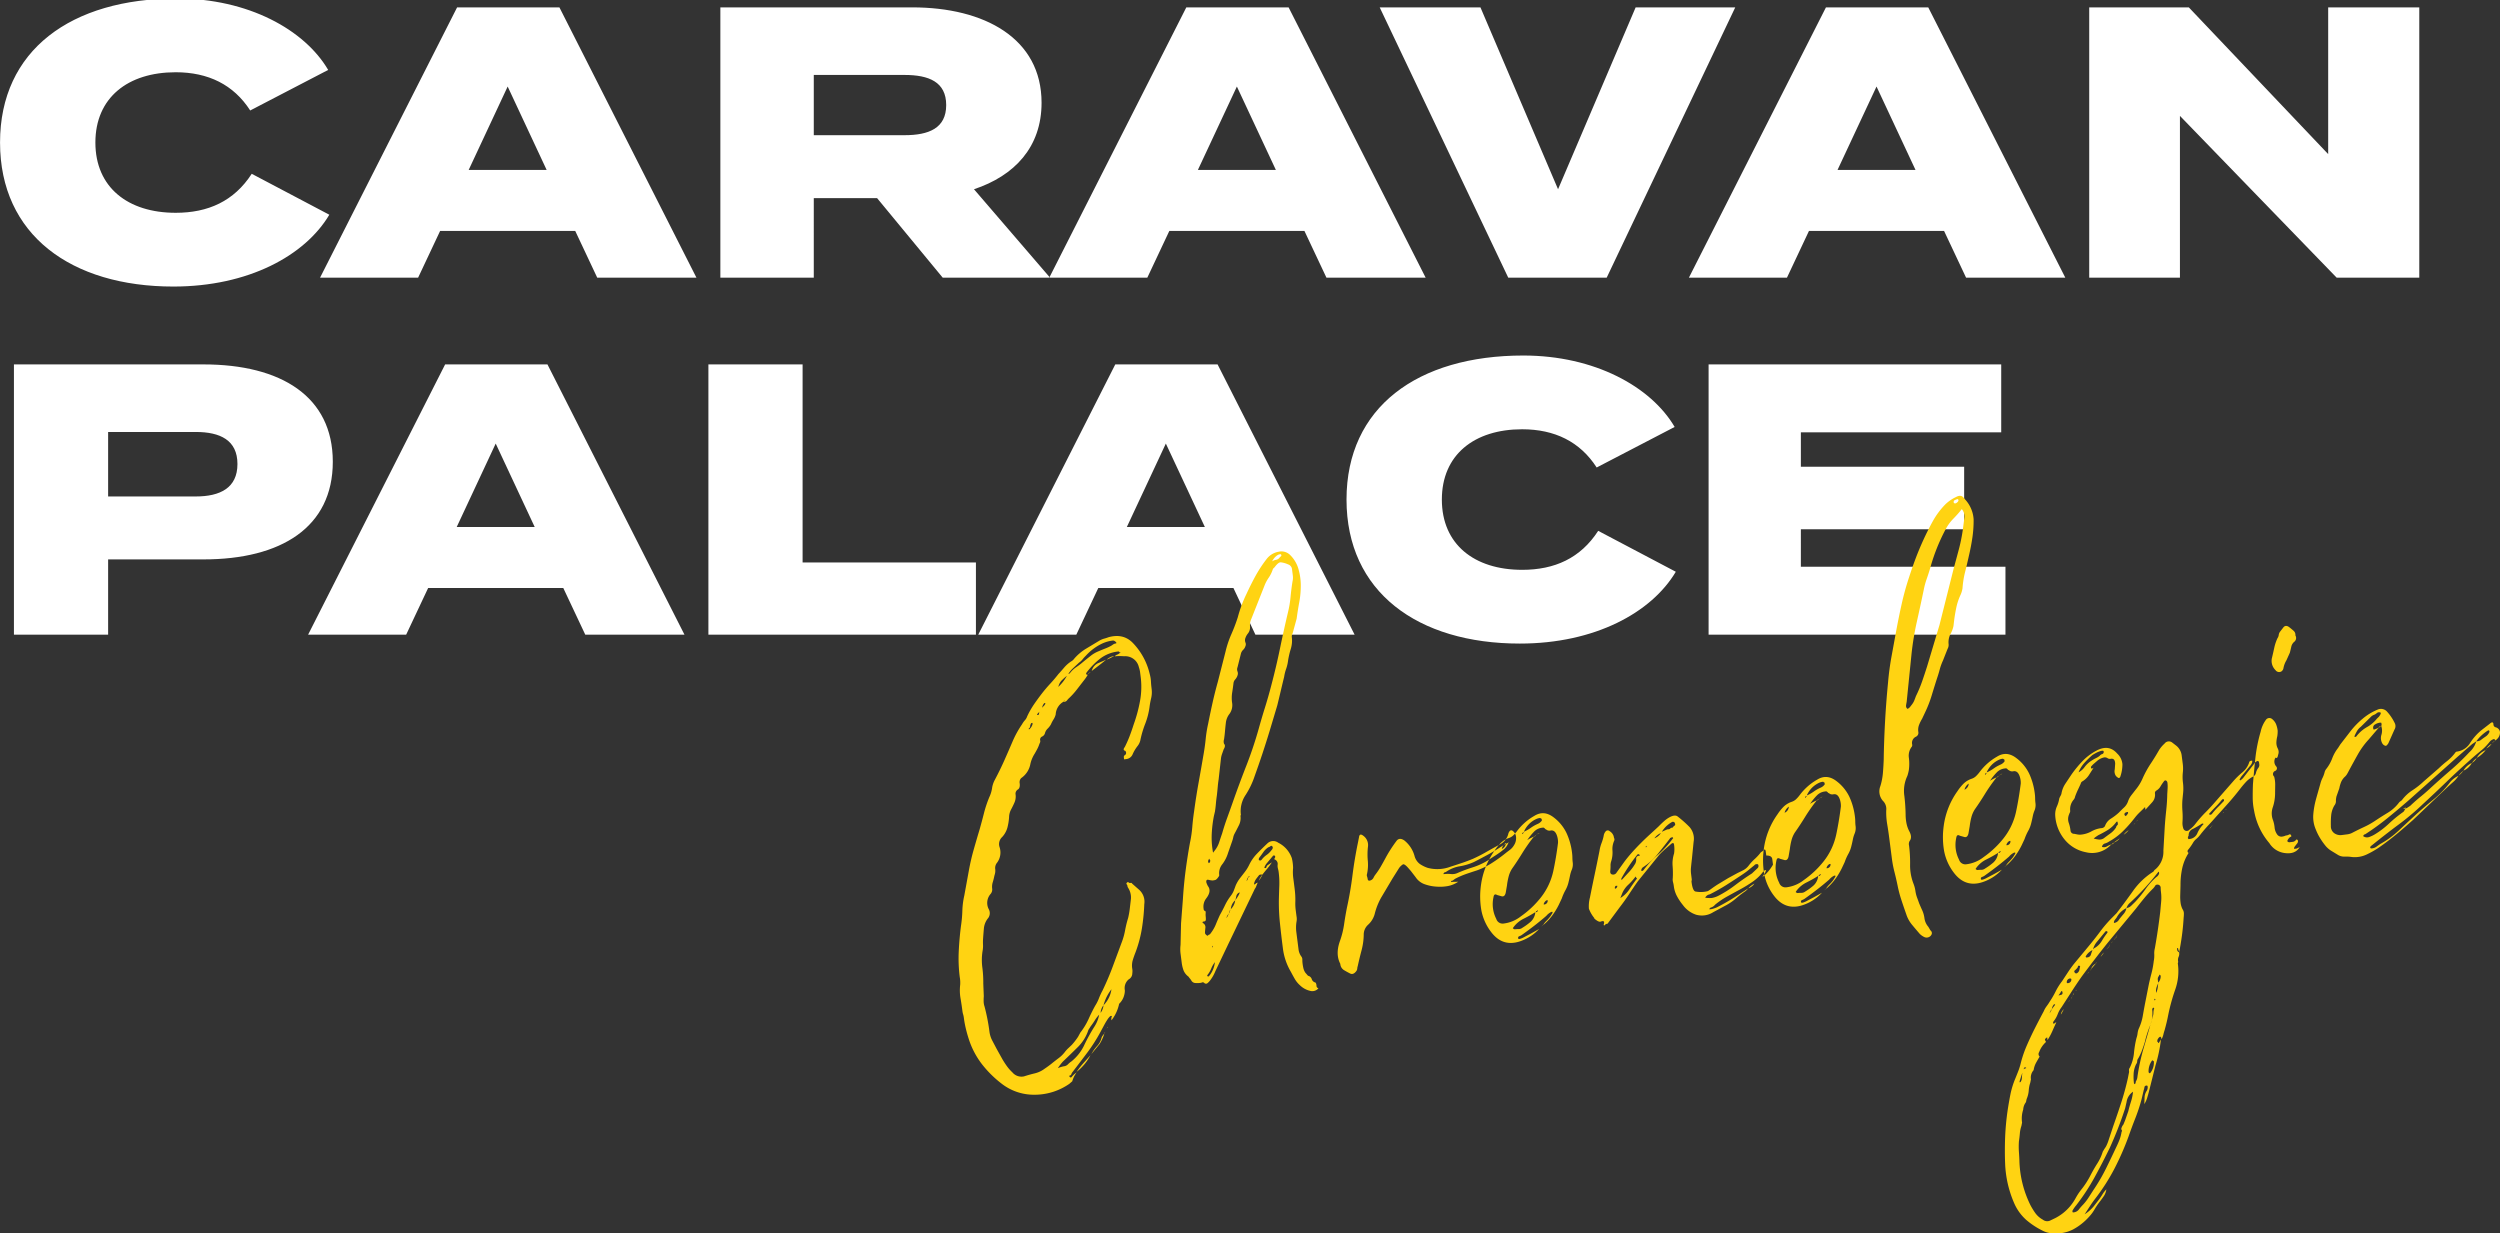 <svg id="Groupe_1" data-name="Groupe 1" xmlns="http://www.w3.org/2000/svg" width="842.063" height="415.406" viewBox="0 0 842.063 415.406">
  <rect x="0" y="0" width="842.063" height="415.406" fill="#333333" stroke="none"/>
  <defs>
    <style>
      .cls-1 {
        fill: #fff;
      }

      .cls-1, .cls-2 {
        fill-rule: evenodd;
      }

      .cls-2 {
        fill: #ffd312;
      }
    </style>
  </defs>
  <path id="CARAVAN_PALACE" data-name="CARAVAN PALACE" class="cls-1" d="M59.55,71.676c-16.123,0-27.046-8.584-27.046-23.671S43.426,24.335,59.55,24.335c10.922,0,19.5,4.162,25.1,12.876l26.266-13.656C102.979,10.028,84-.507,59.94-0.507,24.312-.507.387,16.921,0.387,48.005S24.312,96.517,58.77,96.517c25.225,0,44.339-10.4,52.531-24.191L85.165,58.54C79.184,67.774,70.472,71.676,59.55,71.676Zm141.988,21.85h33.417L188.8,2.485H154.337l-46.16,91.041h33.028l7.411-15.737h45.51Zm-43.3-36.286,13.133-28.093L184.5,57.24H158.238ZM354.056,93.526L328.44,63.743C342.093,59.191,351.2,49.566,351.2,34.609c0-21.72-19.244-32.125-43.559-32.125H243.012V93.526h31.466V66.734H295.8l22.105,26.792h36.148ZM274.478,45.534V25.245h30.557c8.192,0,14.043,2.341,14.043,10.145s-5.851,10.145-14.043,10.145H274.478ZM447.154,93.526h33.417L434.411,2.485H399.953l-46.16,91.041H386.82l7.412-15.737h45.51Zm-43.3-36.286,13.133-28.093L430.12,57.24H403.854ZM465.093,2.485l43.3,91.041H541.55l43.3-91.041H551.3L525.166,63.743,499.03,2.485H465.093ZM662.6,93.526H696.02L649.86,2.485H615.4l-46.16,91.041h33.027l7.412-15.737h45.51ZM619.3,57.24l13.133-28.093L645.569,57.24H619.3ZM784.564,2.485V51.907L737.624,2.485H704.076V93.526h30.557V39.031l52.792,54.495h27.826V2.485H784.564ZM68.912,122.741H5.068v91.041H36.795V188.421H68.912c26.136,0,43.559-10.795,43.559-32.9C112.471,133.536,95.048,122.741,68.912,122.741Zm-2.6,44.48H36.795V145.5H66.311c8.192,0,14.043,2.731,14.043,10.795S74.5,167.221,66.311,167.221Zm131.2,46.561h33.417l-46.16-91.041H150.308l-46.16,91.041h33.027l7.412-15.737H190.1Zm-43.3-36.286L167.342,149.4,180.474,177.5H154.209Zm116.5,11.965v-66.72H238.982v91.041h90.11V189.461H270.709Zm152.519,24.321h33.418l-46.161-91.041H376.028l-46.16,91.041H362.9l7.412-15.737h45.51Zm-43.3-36.286L393.062,149.4,406.2,177.5H379.929Zm133.144,14.436c-16.123,0-27.046-8.584-27.046-23.67s10.923-23.671,27.046-23.671c10.923,0,19.5,4.162,25.1,12.876l26.266-13.657c-7.932-13.526-26.916-24.06-50.972-24.06-35.627,0-59.553,17.427-59.553,48.512s23.926,48.512,58.383,48.512c25.226,0,44.34-10.4,52.532-24.191L538.689,178.8C532.708,188.031,524,191.932,513.073,191.932Zm93.877-1.04V178.276h55V157.207h-55V145.631h67.484v-22.89H575.873v91.041h99.992v-22.89H606.95Z" transform="translate(-0.375)"/>
  <path id="Chronologic" class="cls-2" d="M365.24,358.137a25.164,25.164,0,0,0-2.241,2.9,17.017,17.017,0,0,0,4.689-5.64Q366.382,356.867,365.24,358.137Zm5.513-6.492a13.984,13.984,0,0,0,1.6-3.564c-0.215.275-.4,0.518-0.56,0.725a2.4,2.4,0,0,0-.377.7,6.331,6.331,0,0,1-1.506,2.806,13.451,13.451,0,0,0-1.9,2.67l-0.32.414Zm1.6-3.564,0.48-.622a1.05,1.05,0,0,1-.5.438Zm1.21-2.208-0.48.621a1.015,1.015,0,0,1,.5-0.438Zm-10.138,6.8a14.185,14.185,0,0,0,3.553-5.774l0.776-1.22a23.163,23.163,0,0,0,1.417-2.048,10.6,10.6,0,0,1,1.441-1.864,11.331,11.331,0,0,1-1.549,3.931,57.4,57.4,0,0,0-3.63,6.625,15.745,15.745,0,0,1-4.185,5.2,6.514,6.514,0,0,0-1.179.991,2.252,2.252,0,0,1-1.41.647,10.044,10.044,0,0,0-1.973.626,15.741,15.741,0,0,1,1.761-2.279Q360.938,355.14,363.421,352.677Zm11.316-19.46a9.5,9.5,0,0,1-2.669,5.381,5.063,5.063,0,0,1-.98,2.552,4.23,4.23,0,0,1,.98-2.552,14.8,14.8,0,0,1,2.669-5.381h0Zm-26.56-89.36a3.473,3.473,0,0,1-.914,1.61,0.537,0.537,0,0,1-.343.231l-0.047-.368a0.693,0.693,0,0,0,.468-0.713,2.282,2.282,0,0,1,.421-1.08l0.368-.047Zm1.666-3.013c-0.246.031-.207-0.16,0.113-0.575l0.664-.645a1.067,1.067,0,0,0-.273.782c0.032,0.247-.137.391-0.5,0.438h0Zm2.284-4.026,0.183-.023,0.207,0.16a2.712,2.712,0,0,1-.548.817,4.582,4.582,0,0,0-.572.633,2.786,2.786,0,0,1,.73-1.587h0Zm5.67-7.445a19.136,19.136,0,0,1,1.923-1.74,13.957,13.957,0,0,1-2.881,3.729A5.041,5.041,0,0,1,357.8,229.373Zm10.138-3.165a5.027,5.027,0,0,1-.607.358,1.833,1.833,0,0,0-.584.541Zm2.5-2q1.171-.894,2.5-2l-2.433,1.058A3.878,3.878,0,0,0,368.1,226C368.876,225.405,369.653,224.807,370.434,224.208Zm5.221-3.282a5.415,5.415,0,0,0-2.547,1.26,13.432,13.432,0,0,0,2.547-1.26h0Zm-0.31-3.879-0.687.461a15.618,15.618,0,0,1-1.938.9c-0.71.278-1.48,0.595-2.3,0.949a10.543,10.543,0,0,0-2.693,1.558q-1.271,1-2.622,2.109a22.274,22.274,0,0,1-2.21,1.683,8.472,8.472,0,0,0-2,1.843,1.065,1.065,0,0,1-.687.461,9.016,9.016,0,0,1,1.532-1.876q0.913-.861,2.083-1.947a4.935,4.935,0,0,0,1.168-1.082,11.843,11.843,0,0,1,1.144-1.267,17.509,17.509,0,0,1,5.451-4.058,11.669,11.669,0,0,1,3.6-1.021,1.079,1.079,0,0,1,.782.273c0.55,0.429.581,0.672,0.094,0.735A1.646,1.646,0,0,0,375.345,217.047Zm6.449-.64q-3.2-3.133-8.064-1.767a12.066,12.066,0,0,1-1.433.464,6.913,6.913,0,0,0-1.593.671l-4.331,2.607a16.688,16.688,0,0,0-4.214,3.526,2.886,2.886,0,0,1-1.007.876,11.277,11.277,0,0,0-2.347,2.074q-0.972,1.152-1.956,2.21-1.282,1.66-2.756,3.246t-2.757,3.246q-1.44,1.864-2.7,3.7a28.711,28.711,0,0,0-2.284,4.026,3.682,3.682,0,0,1-.765,1.311,7.255,7.255,0,0,0-.949,1.334,34.033,34.033,0,0,0-3.036,5.429q-1.437,3.36-2.884,6.622t-3.251,6.669a8.227,8.227,0,0,0-.944,2.827,10.69,10.69,0,0,1-.921,3.011,39.34,39.34,0,0,0-1.819,5.459q-0.682,2.7-1.453,5.412-1.049,3.494-2.011,6.883t-1.62,7.02l-1.535,8.409a27.031,27.031,0,0,0-.65,5.123,41.564,41.564,0,0,1-.466,5.1q-0.561,4.368-.754,8.682a49.565,49.565,0,0,0,.347,8.541,10.872,10.872,0,0,1,.146,2.595,15.616,15.616,0,0,0,.1,4.466q0.378,2.192.68,4.579a5.662,5.662,0,0,0,.21.906,6.9,6.9,0,0,1,.233,1.09,34.254,34.254,0,0,0,.642,3.557q0.4,1.725,1.033,3.694a27.746,27.746,0,0,0,4.33,8.311,36.7,36.7,0,0,0,6.735,6.7,17.7,17.7,0,0,0,11.02,3.722,20.5,20.5,0,0,0,11.754-3.652l1.008-.876a9.072,9.072,0,0,1,1.483-2.99,7,7,0,0,0-1.671,1.521c-0.216.275-.467,0.246-0.758-0.09l-0.024-.183a0.162,0.162,0,0,1,.16-0.207,0.6,0.6,0,0,0,.5-0.438,2.755,2.755,0,0,1,.457-0.805q2.72-3.525,5.03-6.617a55.955,55.955,0,0,0,4.273-6.707l1.506-2.806q0.456-.805.925-1.518a5.694,5.694,0,0,1,.972-1.151l0.368-.047a0.234,0.234,0,0,1,.047.367,1.922,1.922,0,0,0-.043,1.126,13.57,13.57,0,0,0,2.566-5.555,6.1,6.1,0,0,0,1.735-3.022,5.9,5.9,0,0,0,.191-1.518,3.838,3.838,0,0,1,1.326-3.716,2.268,2.268,0,0,0,1.182-2.017,4.872,4.872,0,0,0-.037-1.676,6.51,6.51,0,0,1,.189-2.73q0.381-1.262.925-2.638a41.794,41.794,0,0,0,2.134-7.926,67.352,67.352,0,0,0,.826-8.318,5.4,5.4,0,0,0-1.892-4.984l-2.221-1.955a0.381,0.381,0,0,0-.494-0.217,0.657,0.657,0,0,1-.678-0.193,0.454,0.454,0,0,0-.548.07c-0.215.279-.252,0.47-0.113,0.575a0.765,0.765,0,0,1,.254.527,1.661,1.661,0,0,0,.275.712,5.971,5.971,0,0,1,.885,3.992q-0.181,1.519-.358,3.032a27.023,27.023,0,0,1-.539,3.056,36.467,36.467,0,0,0-1.043,4.24,23.031,23.031,0,0,1-1.224,4.262q-1.524,4.116-2.98,8.035t-3.368,7.9a23.2,23.2,0,0,0-1.243,2.679,13.79,13.79,0,0,1-1.263,2.494q-1.212,2.212-2.225,4.485a22.62,22.62,0,0,1-2.769,4.554l-0.754,1.4a22.479,22.479,0,0,1-2.078,2.693q-0.664.645-1.247,1.186a10.8,10.8,0,0,0-1.221,1.37,10.623,10.623,0,0,1-1.989,1.934q-1.193.9-2.29,1.786t-2.471,1.81a8.976,8.976,0,0,1-3.252,1.537q-1.72.4-3.688,1.032a3.981,3.981,0,0,1-3.9-1.367,13.736,13.736,0,0,1-1.854-2.1q-0.8-1.114-1.508-2.327l-1.939-3.484q-0.74-1.4-1.475-2.8a8.9,8.9,0,0,1-.951-3.052,65.918,65.918,0,0,0-1.633-8.376,5.637,5.637,0,0,1-.315-1.733c-0.01-.558.007-1.15,0.052-1.78l-0.174-4.27a38.016,38.016,0,0,0-.315-5.372,19.465,19.465,0,0,1,.052-5.42,9.641,9.641,0,0,0,.177-2.262,17.6,17.6,0,0,1,.017-2.055q0.13-1.881.287-3.583a6.446,6.446,0,0,1,1.436-3.357,2.771,2.771,0,0,0,.175-3.009,4.578,4.578,0,0,1,.65-5.123,2.3,2.3,0,0,0,.522-1.746,5.074,5.074,0,0,1,.189-2.171,22.724,22.724,0,0,0,.556-2.217,7.613,7.613,0,0,0,.249-0.966,4.133,4.133,0,0,0,.019-1.309,2.828,2.828,0,0,1,.659-2.137,5.738,5.738,0,0,0,.834-5.146,3.219,3.219,0,0,1,.862-3.47,7.743,7.743,0,0,0,1.746-3.117,18.643,18.643,0,0,0,.575-3.526,5.734,5.734,0,0,1,.612-2.5c0.5-.933.919-1.8,1.255-2.587a5.056,5.056,0,0,0,.313-2.653,1.672,1.672,0,0,1,.73-1.587q0.87-.483.659-2.137a1.947,1.947,0,0,1,.523-1.747,7.356,7.356,0,0,0,3.107-4.878,11.152,11.152,0,0,1,1.436-3.356q0.458-.8.833-1.507a10.6,10.6,0,0,0,.65-1.483,5.674,5.674,0,0,1,.285-0.69,1.147,1.147,0,0,0,.1-0.666,1.133,1.133,0,0,1,.57-1.38,1.736,1.736,0,0,0,.984-1.059,3.36,3.36,0,0,1,.913-1.61,6.481,6.481,0,0,0,1.121-1.45,11.805,11.805,0,0,1,.9-1.7,5.564,5.564,0,0,0,.718-1.678,5.166,5.166,0,0,1,2.627-4.256l0.3-.6,0.023,0.183-0.32.415a1.178,1.178,0,0,0,1.158-.429,6.78,6.78,0,0,1,.9-0.955,25.041,25.041,0,0,0,2.368-2.637l2.321-3a15.321,15.321,0,0,0,1.417-2.048q-0.944-.063-0.3-0.9a25.374,25.374,0,0,1,4.543-4.595,12.049,12.049,0,0,1,5.95-2.348c0.244-.031.376,0.016,0.391,0.136s0.144,0.169.391,0.137l0.023,0.184-0.183.023a2.9,2.9,0,0,1-.951.589,1.625,1.625,0,0,0-.768.564,12.346,12.346,0,0,1,1.481-.1q0.744,0,1.687.064a4.707,4.707,0,0,1,4.947,3.659,8.749,8.749,0,0,1,.4,1.629q0.094,0.736.211,1.653a26.267,26.267,0,0,1-.207,8.052,49.322,49.322,0,0,1-2.128,7.925q-0.68,2.143-1.391,4a38.234,38.234,0,0,1-1.628,3.662q-0.815,1.041.165,1.285a1.05,1.05,0,0,1,.283.711,0.779,0.779,0,0,1-.388.7,0.782,0.782,0,0,0-.385.7L379,255.774l0.746-.1A2.626,2.626,0,0,0,381.9,254a12.94,12.94,0,0,1,1.642-2.73,4.882,4.882,0,0,0,.9-1.8,33.909,33.909,0,0,1,1.647-5.624,24.758,24.758,0,0,0,1.463-5.6,26.931,26.931,0,0,1,.556-3.057,8.763,8.763,0,0,0,.16-3.194c-0.11-.855-0.187-1.685-0.226-2.49a11.623,11.623,0,0,0-.409-2.468,22.316,22.316,0,0,0-5.841-10.637h0Zm25.942,112.21c-0.216.278-.391,0.362-0.528,0.254q-0.393-.134-0.07-0.551a8.547,8.547,0,0,0,1.221-2.116,8.615,8.615,0,0,1,1.222-2.117,8.713,8.713,0,0,1-1.845,4.53h0Zm1.048-10.027c0.06-.007.1,0.052,0.115,0.172l0.024,0.184c-0.124.016-.18,0.055-0.172,0.115s-0.052.1-.172,0.115a0.539,0.539,0,0,0,.137-0.39C408.7,318.665,408.721,318.6,408.784,318.59Zm5.977-12.337a2.817,2.817,0,0,1-.546,1.563,4.979,4.979,0,0,1-.754,1.4,2.719,2.719,0,0,1,.754-1.4Zm2.041-4.461a1.673,1.673,0,0,1,.972-1.151c0.228-.152.195,0.068-0.1,0.666a11.846,11.846,0,0,1-1.246,1.933,5.054,5.054,0,0,1-1.483,2.989,4.3,4.3,0,0,1,1.483-2.989A8.1,8.1,0,0,0,416.8,301.792Zm8.782-7.191a8,8,0,0,0-1.234,2.025,7.177,7.177,0,0,0,1.234-2.025h0Zm-4.406.564c0.136,0.108.144,0.169,0.023,0.184a0.606,0.606,0,0,0-.492.53,2.475,2.475,0,0,1-.445.9,2.792,2.792,0,0,1,.73-1.587Zm-13.628-4.413-0.23-.344a1.247,1.247,0,0,1,.41-1.172l0.023,0.183c0.016,0.124.052,0.18,0.115,0.172s0.1,0.052.116,0.172l0.023,0.184a0.38,0.38,0,0,1-.056.287,0.377,0.377,0,0,0-.057.287h0a0.541,0.541,0,0,0-.344.231h0ZM425.916,287a6.071,6.071,0,0,1,1.66-1.612,2.029,2.029,0,0,0,.871-0.485c0.367-.047.582,0.176,0.645,0.664a1.742,1.742,0,0,1-.457.805,7.2,7.2,0,0,1-1.66,1.613,7.254,7.254,0,0,0-1.659,1.612,0.753,0.753,0,0,1-.527.254l-0.391-.136a1.065,1.065,0,0,1,.09-0.758h0Q425.286,287.921,425.916,287Zm9.149-85.908a34.542,34.542,0,0,1-.845,5.055q-1.451,6.16-2.717,12.293t-2.9,12.317q-1,3.864-2.124,7.458t-2.147,7.274q-1.8,6.389-4.186,12.481t-4.576,12.345q-0.957,2.738-1.855,5.183t-1.672,5.161c-0.365,1.044-.7,2.049-1.012,3.022a8.783,8.783,0,0,1-1.427,2.7l-0.64.828a27.081,27.081,0,0,1-.444-6.382,42.185,42.185,0,0,1,.727-5.973l0.363-1.539c0.134-.886.24-1.772,0.313-2.653s0.177-1.764.314-2.653q0.177-1.515.289-2.837c0.074-.879.177-1.764,0.314-2.653l0.782-7.006a7.07,7.07,0,0,1,.362-1.54q0.273-.779.546-1.563,0.775-1.22.132-1.883a2.336,2.336,0,0,1,0-1.493c0.134-.886.239-1.772,0.313-2.653s0.169-1.824.29-2.837a5.957,5.957,0,0,1,1.276-3.15,5.013,5.013,0,0,0,.814-3.837,11.381,11.381,0,0,1,.048-3.272q0.256-1.617.438-3.136a2.219,2.219,0,0,1,.581-1.287,3.657,3.657,0,0,0,.765-1.312,1.9,1.9,0,0,0,.008-1.4,1.867,1.867,0,0,1,.007-1.4l1.111-4.435a2.721,2.721,0,0,1,.753-1.4,2.8,2.8,0,0,0,.777-1.22,1.568,1.568,0,0,0,.019-1.309,2.073,2.073,0,0,1,0-1.492,4.941,4.941,0,0,1,.753-1.4,3.364,3.364,0,0,0,.8-2.528,4.9,4.9,0,0,1,.428-2.482l4.511-11.4a12.992,12.992,0,0,1,1.358-2.507,10.979,10.979,0,0,0,1.335-2.69,0.992,0.992,0,0,1,.308-0.506,2.653,2.653,0,0,0,.492-0.53q1.118-1.448,1.867-1.452a8.112,8.112,0,0,1,2.516.7,1.915,1.915,0,0,1,1.336,1.695c0.079,0.614.165,1.286,0.259,2.02a5.465,5.465,0,0,1-.108,2.067Q435.3,198.546,435.065,201.091Zm-3.338-14.41c0.12-.015.2,0.1,0.23,0.344l0.024,0.183-0.664.645a1.679,1.679,0,0,1-1.123.7,3.108,3.108,0,0,0-1.329.544,4.979,4.979,0,0,1,1.784-2.095,1.937,1.937,0,0,1,1.078-.325h0Zm3.422,0.495a4.166,4.166,0,0,0-4.091-1.343,6.453,6.453,0,0,0-3.987,2.378,44.042,44.042,0,0,0-3.827,5.809q-1.587,2.912-3.047,6.083a43.218,43.218,0,0,0-2.914,7.839,56.512,56.512,0,0,1-2.164,5.69,33.126,33.126,0,0,0-1.956,5.85l-2.609,10.226q-1.024,3.678-1.791,7.135t-1.449,6.905a44.639,44.639,0,0,0-.833,5.146q-0.245,2.458-.674,4.939-0.842,4.963-1.706,9.737t-1.523,9.714q-0.4,2.667-.612,5.305a41.666,41.666,0,0,1-.793,5.327q-0.865,4.779-1.469,9.427t-0.9,9.541l-0.623,8.1-0.17,7.3a12.261,12.261,0,0,0,.012,2.985q0.189,1.471.376,2.938a11.924,11.924,0,0,0,.617,2.627,4.835,4.835,0,0,0,1.671,2.119,5.368,5.368,0,0,0,.449.6,6.776,6.776,0,0,1,.45.6,1.658,1.658,0,0,0,1.334.949,8.108,8.108,0,0,0,1.768-.04,2,2,0,0,0,.63-0.174,0.673,0.673,0,0,1,.678.193,0.8,0.8,0,0,0,1.125.042,5.95,5.95,0,0,0,.824-0.852,13.343,13.343,0,0,0,1.827-3.22l4.266-8.945,8.987-18.7a3.512,3.512,0,0,0,.525-1,10.065,10.065,0,0,1,.5-1.185,1.441,1.441,0,0,1-.527.255,0.164,0.164,0,0,0-.161.207,0.377,0.377,0,0,0-.263.127,0.374,0.374,0,0,1-.264.127l-0.047-.367a4.345,4.345,0,0,1,.73-1.587l0.96-1.243a1.559,1.559,0,0,1,1.1-.141q0.8-1.034,1.612-1.98a19.074,19.074,0,0,0,1.589-2.163l-1.374.923a1.169,1.169,0,0,0-.469.713c-0.084.323-.324,0.386-0.722,0.186a4.941,4.941,0,0,1,.753-1.4l2.1-2.509a0.464,0.464,0,0,1,.735-0.094,0.608,0.608,0,0,1-.09.758l-0.136.39a1.628,1.628,0,0,1,1.153,1.719,3.537,3.537,0,0,0,.084,1.389,8.638,8.638,0,0,1,.245,1.182,28.187,28.187,0,0,1,.221,4.638q-0.088,2.25-.147,4.685a66.491,66.491,0,0,0,.358,7.886q0.411,3.963.931,8l0.071,0.551a20.45,20.45,0,0,0,2.687,7.868q0.739,1.4,1.339,2.441a8.657,8.657,0,0,0,1.659,2.028,7.259,7.259,0,0,0,3.61,1.964,2.694,2.694,0,0,0,2.683-.9,0.854,0.854,0,0,1-.668-0.848,1.94,1.94,0,0,0-.325-1.078,1.68,1.68,0,0,1-1.266-1.144,1.7,1.7,0,0,0-1.266-1.145l-0.875-1.007a4.488,4.488,0,0,1-.648-1.411,13.262,13.262,0,0,1-.3-1.64,9.524,9.524,0,0,1-.085-1.389,1.683,1.683,0,0,0-.428-1.159,5.105,5.105,0,0,1-.845-2.225q-0.151-1.191-.317-2.479-0.235-1.833-.447-3.489a12.266,12.266,0,0,1,.1-3.559,4.637,4.637,0,0,0-.028-1.676q-0.141-1.1-.283-2.2a17.041,17.041,0,0,1-.122-2.411c0.027-.75.021-1.525-0.018-2.33s-0.116-1.633-.226-2.491c-0.141-1.1-.286-2.232-0.435-3.4a15.6,15.6,0,0,1-.068-3.444,15.286,15.286,0,0,0-.424-3.306,9.185,9.185,0,0,0-4.584-5.2,2.827,2.827,0,0,0-3.695.287q-1.834,1.731-3.479,3.432a14.267,14.267,0,0,0-2.674,3.889,13.4,13.4,0,0,1-1.394,2.231l-1.6,2.072a11.378,11.378,0,0,0-1.53,2.622q-0.276.783-.626,1.667a7.174,7.174,0,0,1-.993,1.714,17.416,17.416,0,0,0-1.931,3.14q-0.81,1.692-1.723,3.3-0.732,1.59-1.368,3.162a12.812,12.812,0,0,1-1.758,3.025,1.03,1.03,0,0,1-.5.437,0.536,0.536,0,0,0-.343.231,0.231,0.231,0,0,1-.368.047,1.725,1.725,0,0,1-.644-0.664l-0.047-.367c0.042-.627.095-1.194,0.155-1.7a1.548,1.548,0,0,0-.739-1.4c-0.414-.321-0.317-0.52.3-0.6a0.6,0.6,0,0,0,.572-0.634,5.871,5.871,0,0,0-.026-0.929,5.133,5.133,0,0,1-.038-1.022,4.246,4.246,0,0,0-.014-0.838,0.854,0.854,0,0,1-.668-0.848,4.511,4.511,0,0,1,.862-3.47q1.92-2.486.584-4.181a7.535,7.535,0,0,1-.532-1.238c-0.094-.735.167-1.016,0.789-0.848a7.051,7.051,0,0,0,1.281.209,4.4,4.4,0,0,0,1.136-.238,3.631,3.631,0,0,0,.866-0.951,1.034,1.034,0,0,0,.282-0.6,4.8,4.8,0,0,1,1.022-3.677,11.876,11.876,0,0,0,1.94-3.8l1.365-3.908a10.352,10.352,0,0,0,.387-1.356,4.5,4.5,0,0,1,.409-1.172q0.753-1.4,1.5-2.9a5.405,5.405,0,0,0,.53-3.148c-0.016-.12,0-0.187.068-0.195s0.084-.072.068-0.195a9.7,9.7,0,0,1,1.576-6.641,27.816,27.816,0,0,0,3.09-6.462q2.616-7.237,4.982-15.01l2.613-8.733q0.612-2.5,1.156-4.815t1.156-4.814a14.986,14.986,0,0,1,.681-2.7,13.6,13.6,0,0,0,.657-2.884,30.338,30.338,0,0,1,.906-3.849,9.355,9.355,0,0,0,.333-3.962,1.626,1.626,0,0,1,.089-0.758c0.089-.259.181-0.519,0.273-0.781l1.272-4.643q0.378-2.847.878-5.525a30.962,30.962,0,0,0,.511-5.478,19.606,19.606,0,0,0-.682-5.325h0a10.7,10.7,0,0,0-2.678-4.883h0Zm69,100.909q-1.468.936-2.841,1.857a23.664,23.664,0,0,1-4.941,2.219,53.108,53.108,0,0,0-4.988,1.852,4.176,4.176,0,0,1-2.283.386,11.035,11.035,0,0,0-2.513.042,0.63,0.63,0,0,1,.388-0.61,1.476,1.476,0,0,0,.619-0.266,11.414,11.414,0,0,1,4.529-1.793,18.912,18.912,0,0,0,4.759-1.45q2.451-1.245,4.893-2.586t4.847-2.954a2.885,2.885,0,0,1,1.043-.6,1.641,1.641,0,0,0,.859-0.577,5.291,5.291,0,0,1-1.554,2.439A29,29,0,0,1,504.145,288.085Zm4.658-8.063a2.292,2.292,0,0,0-.433.989,5.548,5.548,0,0,1-3.088,3.568q-2.271,1.227-4.355,2.425t-4.378,2.24q-1.952.81-3.738,1.412t-3.761,1.229a12.642,12.642,0,0,1-7.781.436,10.788,10.788,0,0,1-2.69-1.335,4.921,4.921,0,0,1-1.73-2.578,10.1,10.1,0,0,0-3.483-5.34q-1.635-1.093-2.594.146a45.619,45.619,0,0,0-3.884,6.1q-0.756,1.4-1.518,2.714a23.941,23.941,0,0,1-1.725,2.554,5.97,5.97,0,0,0-.617,1.012,1.784,1.784,0,0,1-.824.852q-1.055.512-1.172-.41a4.322,4.322,0,0,0-.2-0.814,1.246,1.246,0,0,1-.014-0.838,14.654,14.654,0,0,0,.262-4.513,22.531,22.531,0,0,1,.054-4.673,3.858,3.858,0,0,0-1.6-3.716q-1.242-.96-1.422.556l-0.339,1.723q-1.155,5.564-1.848,11.062T454.06,305.7q-0.569,2.871-.959,5.628a29.248,29.248,0,0,1-1.349,5.492q-1.662,4.509.07,7.83a2.664,2.664,0,0,0,1.2,2.086q1.011,0.62,2.208,1.211,0.987,0.433,1.949-.81a1.632,1.632,0,0,0,.353-0.885,3.288,3.288,0,0,1,.169-0.861q0.588-2.688,1.281-5.3a21.667,21.667,0,0,0,.73-5.226,4.469,4.469,0,0,1,1.436-3.357,7.538,7.538,0,0,0,2.307-3.842,21.75,21.75,0,0,1,2.119-5.311l3.837-6.464,2.17-3.451a4.533,4.533,0,0,1,1.328-1.29c0.352-.167.965,0.25,1.84,1.258l0.876,1.007,1.567,2.039a6.036,6.036,0,0,0,3.107,2.4,14.235,14.235,0,0,0,4.02.792,14.806,14.806,0,0,0,3.707-.195,9.234,9.234,0,0,0,3.542-1.48,6.549,6.549,0,0,1-1.113.049,6.873,6.873,0,0,0-1.113.049l-0.184.024c-0.031-.244.013-0.375,0.137-0.391a1.136,1.136,0,0,0,.619-0.266,6.331,6.331,0,0,1,.6-0.45,28.626,28.626,0,0,1,3.623-1.583q1.695-.589,3.669-1.217a24.468,24.468,0,0,0,4.917-2.4,48.173,48.173,0,0,0,4.616-3.3q0.846-.669,1.615-1.234a5.4,5.4,0,0,0,1.384-1.577,4.286,4.286,0,0,0,.692-2.608,2.866,2.866,0,0,0-1.12-2.19,0.7,0.7,0,0,0-1.1.141h0Zm11.323,31.586-0.184.023a1.029,1.029,0,0,1-.5.438Zm-8.226,1.333a8.178,8.178,0,0,0-1.3.073,1.029,1.029,0,0,1-.6-0.3c-0.123.015-.023-0.184,0.3-0.6a9.359,9.359,0,0,1,3.3-2.679q2.013-1.011,3.917-2.2a4.985,4.985,0,0,1-1.548,3.21,20.469,20.469,0,0,1-2.816,2.053A2.125,2.125,0,0,1,511.9,312.941Zm5.8-5.689a0.327,0.327,0,0,1,.32-0.414l0.16-.207c0.244-.031.26,0.092,0.047,0.367a0.753,0.753,0,0,1-.527.254h0Zm3.982-3.869a1.284,1.284,0,0,1-.96,1.242l-0.367.047-0.024-.183a2.164,2.164,0,0,1,.961-1.243l0.367-.047ZM506.2,285.955a3.407,3.407,0,0,1,1.417-2.048,2.305,2.305,0,0,1-1.417,2.048h0Zm10.846-4.189,0.183-.024a0.531,0.531,0,0,0,.344-0.231,2.157,2.157,0,0,1,.5-0.437Zm1.031-.692a1.255,1.255,0,0,1,.87-0.485l-1.054.508h0Zm-4.388-.745-0.32.414-0.16.207a0.23,0.23,0,0,1-.047-0.367,0.758,0.758,0,0,1,.527-0.254h0Zm9.821,13.3a21.787,21.787,0,0,1-4.2,8.75,31.728,31.728,0,0,1-6.662,6.266,11.641,11.641,0,0,1-5.846,2.429,2.222,2.222,0,0,1-2.439-1.554,10.887,10.887,0,0,1-.94-7.346q0.2-1.329,1.214-.715L506,301.845c0.781,0.273,1.293-.1,1.535-1.13l0.428-2.481a22.359,22.359,0,0,1,.553-2.964,9.187,9.187,0,0,1,1.152-2.667q1.736-2.462,3.359-5.1a56.614,56.614,0,0,1,3.382-4.913l0.641-.828q-0.528.255-1.055,0.508a10.292,10.292,0,0,0-1.214.715,19.429,19.429,0,0,1,2.252-2.808,4.412,4.412,0,0,1,2.625-1.362l0.551-.071a1.108,1.108,0,0,1,.621.48l0.8,0.457a1.913,1.913,0,0,0,1.125.043q1.467-.189,2.118,1.968a6.818,6.818,0,0,1,.282,2.2Q524.509,289.023,523.514,293.629Zm-4.28-18.116a0.163,0.163,0,0,0,.207.16l0.208,0.16,0.07,0.551a3.266,3.266,0,0,1-1.351,1.107,12.612,12.612,0,0,0-2.349,1.327,12.38,12.38,0,0,1-2.349,1.327,8.255,8.255,0,0,1,4.119-4.26,3.882,3.882,0,0,1,1.445-.372h0Zm-2.137-.659a19.066,19.066,0,0,0-5.861,5.23,11.114,11.114,0,0,1-1.224,1.37,3.992,3.992,0,0,1-1.478.842,7.225,7.225,0,0,0-2.681,1.65,15.666,15.666,0,0,0-2.013,2.5,25.958,25.958,0,0,0-4.647,11.794,27.492,27.492,0,0,0,.129,8.289,17.345,17.345,0,0,0,3.386,7.5q3.8,4.929,9.537,3.072a15.442,15.442,0,0,0,6.553-4.2l-2.613,1.454-2.8,1.478q-1.581.764-1.652,0.212a0.572,0.572,0,0,1,.376-0.7,3.261,3.261,0,0,0,.791-0.381q2.22-1.587,4.261-3.159t4.053-3.318a5.167,5.167,0,0,1,1.7-1.337l0.367-.047,0.023,0.183,0.024,0.184-0.777,1.219a14.051,14.051,0,0,1-1.3,1.474,6.456,6.456,0,0,0-1.12,1.45,18.26,18.26,0,0,0,3.123-3.293,24.784,24.784,0,0,0,2.159-3.543l1.026-2.185a16.977,16.977,0,0,1,1.231-2.77,10.285,10.285,0,0,0,1.048-2.747c0.166-.643.323-1.348,0.476-2.114a10.156,10.156,0,0,1,.659-2.138,4.932,4.932,0,0,0,.268-2.274,13.292,13.292,0,0,1-.12-1.664,13.752,13.752,0,0,0-.119-1.665A22.236,22.236,0,0,0,528,280.55a14.366,14.366,0,0,0-4.309-5.234q-3.315-2.559-6.591-.462h0Zm72.161,24.353a4.189,4.189,0,0,0,2.038-1.568,6.972,6.972,0,0,0-2.038,1.568h0Zm-44.127-.694a1.107,1.107,0,0,1-.64.828l-0.207-.16a1.064,1.064,0,0,1,.273-0.781l0.551-.071Zm45.351-4.316q-2.936,1.872-5.739,4a37.094,37.094,0,0,1-5.785,3.634,7.838,7.838,0,0,1-1.973.626,9.945,9.945,0,0,1-2.25-.085,2.032,2.032,0,0,1,1.535-1.13q2.979-1.5,5.741-3.255t5.51-3.6a23.742,23.742,0,0,0,1.958-1.464q0.925-.771,1.775-1.441a1.075,1.075,0,0,1,1.262-.348,1,1,0,0,1-.2,1.332Zm-41.238,5.282a9.583,9.583,0,0,1-3.1,3.01l0.715-1.771a8.372,8.372,0,0,1,1.917-2.672,20.674,20.674,0,0,0,2.314-2.536c0.213-.275.336-0.291,0.367-0.047s0.108,0.359.231,0.343,0.128,0.048.023,0.184Q550.421,297.652,549.244,299.479Zm-0.164-5.765c-0.79.848-1.631,1.767-2.532,2.751l-0.07-.551a57.368,57.368,0,0,1,5.325-7.961,0.464,0.464,0,0,1,.734-0.094c0.275,0.215.231,0.344-.137,0.391a0.925,0.925,0,0,0-.906,1.049,3.168,3.168,0,0,1-.285,1.53A16.307,16.307,0,0,1,549.08,293.714Zm5.893-8.687c-0.008-.06.049-0.1,0.172-0.115,0.016,0.123-.008.187-0.068,0.2s-0.084.075-.069,0.2l-0.183.023c-0.123.016-.187,0-0.2-0.068s0.048-.1.171-0.116S554.981,285.09,554.973,285.027Zm8.339-1.908a33.834,33.834,0,0,1-4.6,4.882,34.044,34.044,0,0,0-4.6,4.882,1.044,1.044,0,0,1-.5.438l-0.367.047L553.2,293a1.566,1.566,0,0,1,.8-1.035,21.412,21.412,0,0,0,4.762-4.343q2.01-2.5,4.093-5.19a0.165,0.165,0,0,1,.16-0.208,1.411,1.411,0,0,0,.527-0.254l0.184-.023a0.523,0.523,0,0,0,.231.343Zm-5.7-.764a5.576,5.576,0,0,1,2.2-1.774,4.452,4.452,0,0,1-2.2,1.774h0Zm6.324-3.8a0.472,0.472,0,0,1-.435.242,0.761,0.761,0,0,0-.528.255,0.751,0.751,0,0,1-.527.254l-0.551.07-1.765.786a9.219,9.219,0,0,1,3.319-3.224,0.741,0.741,0,0,1,.942.066c0.322,0.582.309,0.957-.043,1.125A1.006,1.006,0,0,0,563.941,278.559Zm31.2,8.308q-0.166-1.3-.965-0.253l-0.687.464a16.419,16.419,0,0,1-2.046,2.237,16.64,16.64,0,0,0-2.048,2.222,5.366,5.366,0,0,1-1.763,1.532q-0.964.5-2.017,1l-3.14,1.709q-1.558.946-2.945,1.777t-2.921,1.96c-0.231.155-.459,0.31-0.687,0.462a1.635,1.635,0,0,1-.711.277,9.518,9.518,0,0,1-3.822.023q-0.885-.349-1.238-3.107a1.276,1.276,0,0,1,.021-0.563,1.285,1.285,0,0,0,.021-0.563l-0.211-1.652a10.3,10.3,0,0,1-.019-2.334q0.121-1.231.3-2.765l0.571-5.734a5.964,5.964,0,0,0-1.388-5.01,40.137,40.137,0,0,0-4-3.544q-0.831-.642-2.411.119a9.364,9.364,0,0,0-2.06,1.395q-1.007.887-1.829,1.745-1.168,1.1-2.252,2.085t-2.253,2.079q-1.832,1.749-3.634,3.677a51.619,51.619,0,0,0-3.4,4.023l-2.692,3.742a1.335,1.335,0,0,1-1.215.716q-1.125-.04-0.923-1.375a12.621,12.621,0,0,0,.076-1.6,4.58,4.58,0,0,1,.259-1.619,9.7,9.7,0,0,0,.391-3.5,6.655,6.655,0,0,1,.6-3.343,1.058,1.058,0,0,0,0-.746,2.926,2.926,0,0,1-.186-0.723,3.035,3.035,0,0,0-1.337-1.695,0.928,0.928,0,0,0-1.469.188,2.738,2.738,0,0,0-.569,1.379,15,15,0,0,1-.716,2.425,12.42,12.42,0,0,0-.692,2.608q-0.793,4.022-1.606,7.858t-1.606,7.858a11.382,11.382,0,0,0-.356,3.779,11.251,11.251,0,0,0,1.8,3.129l0.023,0.183q1.472,1.308,2.184,1.027,1.42-.553,1.036.8c-0.092.262-.072,0.414,0.059,0.459a0.3,0.3,0,0,0,.355-0.139,0.583,0.583,0,0,1,.516-0.346,0.573,0.573,0,0,0,.515-0.346l3.818-5.155q1.76-2.277,3.166-4.418t2.983-4.395l7.25-8.955A26.229,26.229,0,0,1,561.255,286q1.008-.873,2.015-1.752,0.846-.668.965,0.25a9.648,9.648,0,0,1,.009,2.985,10.963,10.963,0,0,0-.492,4.169,30.937,30.937,0,0,1,.058,4.1,3.556,3.556,0,0,0,.085,1.389,10.03,10.03,0,0,1,.268,1.365,9.584,9.584,0,0,0,1.089,3.407,18.546,18.546,0,0,0,1.961,2.922,9.047,9.047,0,0,0,4.429,3.259,7.1,7.1,0,0,0,5.771-.833l4.538-2.447a19.065,19.065,0,0,0,3.253-2.284,33.109,33.109,0,0,1,3.23-2.466l0.824-.852-3.964,2.56q-1.377.925-3.025,1.881t-3.575,1.951a11.028,11.028,0,0,1-1.789.6l-0.551.07c-0.246.032-.287-0.056-0.127-0.264a0.758,0.758,0,0,1,.424-0.334,2.715,2.715,0,0,0,1.375-.922A26.324,26.324,0,0,1,582.058,302q2.175-1.211,4.446-2.436a43.6,43.6,0,0,0,4.239-2.6,15.433,15.433,0,0,0,3.411-3.236l0.664-.645,0.367-.047a2.544,2.544,0,0,1-.49,1.276,6.552,6.552,0,0,0-.7,1.116,14.634,14.634,0,0,0,3.569-4.19l-0.235-1.837c-0.11-.855-0.787-1.267-2.024-1.234ZM615.4,299.4l-0.184.023a1.032,1.032,0,0,1-.5.438Zm-8.226,1.333a8.184,8.184,0,0,0-1.3.073,1.027,1.027,0,0,1-.6-0.3c-0.123.015-.024-0.184,0.3-0.6a9.355,9.355,0,0,1,3.3-2.679q2.014-1.011,3.917-2.2a4.985,4.985,0,0,1-1.548,3.21,20.348,20.348,0,0,1-2.816,2.053A2.125,2.125,0,0,1,607.178,300.737Zm5.8-5.689a0.327,0.327,0,0,1,.32-0.414l0.16-.207c0.244-.031.26,0.092,0.047,0.367a0.751,0.751,0,0,1-.527.254h0Zm3.983-3.869a1.286,1.286,0,0,1-.96,1.242l-0.368.047-0.023-.183a2.164,2.164,0,0,1,.96-1.243l0.367-.047Zm-15.481-17.428A3.411,3.411,0,0,1,602.9,271.7a2.3,2.3,0,0,1-1.417,2.048h0Zm10.846-4.189,0.184-.024a0.529,0.529,0,0,0,.343-0.231,2.18,2.18,0,0,1,.5-0.437Zm1.031-.692a1.26,1.26,0,0,1,.871-0.485l-1.055.508h0Zm-4.387-.745-0.32.414-0.16.208a0.231,0.231,0,0,1-.047-0.368,0.756,0.756,0,0,1,.527-0.254h0Zm9.821,13.3a21.776,21.776,0,0,1-4.2,8.75,31.721,31.721,0,0,1-6.661,6.266,11.648,11.648,0,0,1-5.847,2.429,2.221,2.221,0,0,1-2.438-1.554,10.886,10.886,0,0,1-.941-7.345q0.2-1.331,1.215-.716l1.355,0.386q1.173,0.411,1.535-1.129l0.429-2.482a22.041,22.041,0,0,1,.553-2.964,9.158,9.158,0,0,1,1.151-2.667q1.735-2.462,3.359-5.1a56.62,56.62,0,0,1,3.383-4.913l0.64-.828q-0.526.255-1.054,0.508a10.216,10.216,0,0,0-1.215.715,19.432,19.432,0,0,1,2.253-2.808,4.409,4.409,0,0,1,2.624-1.362l0.551-.071a1.105,1.105,0,0,1,.621.48l0.805,0.457a1.913,1.913,0,0,0,1.125.043q1.467-.189,2.118,1.968a6.819,6.819,0,0,1,.283,2.2Q619.787,276.819,618.793,281.425Zm-4.28-18.116a0.163,0.163,0,0,0,.207.16l0.207,0.16L615,264.18a3.262,3.262,0,0,1-1.352,1.107,12.612,12.612,0,0,0-2.349,1.327,12.349,12.349,0,0,1-2.349,1.327,8.253,8.253,0,0,1,4.12-4.26,3.87,3.87,0,0,1,1.445-.372h0Zm-2.137-.659a19.066,19.066,0,0,0-5.861,5.23,11.279,11.279,0,0,1-1.224,1.37,4,4,0,0,1-1.479.842,7.229,7.229,0,0,0-2.68,1.65,15.666,15.666,0,0,0-2.013,2.5,25.936,25.936,0,0,0-4.647,11.794,27.427,27.427,0,0,0,.129,8.289,17.333,17.333,0,0,0,3.386,7.5q3.8,4.929,9.537,3.072a15.448,15.448,0,0,0,6.553-4.2l-2.613,1.454-2.8,1.478q-1.582.764-1.653,0.212a0.572,0.572,0,0,1,.377-0.7,3.279,3.279,0,0,0,.791-0.381q2.219-1.587,4.26-3.159t4.053-3.318a5.177,5.177,0,0,1,1.7-1.337l0.367-.047,0.024,0.183,0.023,0.184-0.776,1.219a14.166,14.166,0,0,1-1.3,1.474,6.461,6.461,0,0,0-1.121,1.45,18.267,18.267,0,0,0,3.124-3.293,24.776,24.776,0,0,0,2.158-3.543l1.027-2.185a16.808,16.808,0,0,1,1.231-2.77,10.284,10.284,0,0,0,1.047-2.747c0.166-.643.323-1.348,0.476-2.114a10.274,10.274,0,0,1,.659-2.138,4.933,4.933,0,0,0,.269-2.274,13.292,13.292,0,0,1-.12-1.664,13.567,13.567,0,0,0-.12-1.665,22.207,22.207,0,0,0-1.88-6.665,14.366,14.366,0,0,0-4.309-5.234q-3.315-2.559-6.59-.462h0Zm30.009-25.028c0.066-.443.138-0.858,0.214-1.241l1.649-16.262a97.157,97.157,0,0,1,1.792-10.775q1.187-5.283,2.343-10.846a25.541,25.541,0,0,1,.953-3.481q0.615-1.76,1.138-3.506a63.636,63.636,0,0,1,5.216-13.173,15.127,15.127,0,0,1,2.7-3.7q0.823-.849,1.476-1.589t1.292-1.565a3.785,3.785,0,0,1,.9,2.684l-0.561,4.364a57.678,57.678,0,0,1-1.38,6.71q-0.885,3.288-1.77,6.572l-4.7,18.706-4.181,13.974q-0.8,2.529-1.684,5.068a43.267,43.267,0,0,1-2.074,4.932q-0.274.783-.557,1.471a5.692,5.692,0,0,1-.766,1.311l-0.64.829a2.286,2.286,0,0,1-.847.668A1.165,1.165,0,0,1,642.385,237.622ZM658.464,169.4l-0.047-.367a0.642,0.642,0,0,1,.48-0.621,3.1,3.1,0,0,1,.894-0.3c0.121-.015.207,0.161,0.255,0.528a1.567,1.567,0,0,1-.653.737,0.73,0.73,0,0,1-.929.025h0Zm-7.657,145.63a1.125,1.125,0,0,0-.212-1.653l-0.716-1.215a5.549,5.549,0,0,1-1.294-2.82,9.111,9.111,0,0,0-.708-2.616q-0.523-1.145-1.052-2.385l-0.579-1.606a11.039,11.039,0,0,1-.708-2.615,11.269,11.269,0,0,0-.708-2.616,17.059,17.059,0,0,1-1.087-6.3,45.339,45.339,0,0,0-.353-6.394,2.139,2.139,0,0,1,.179-1.516q0.962-1.242-.032-3.169a10.155,10.155,0,0,1-1.019-2.855,15.639,15.639,0,0,1-.285-2.95q-0.03-1.676-.148-3.341t-0.308-3.133a11.686,11.686,0,0,1,1.036-6.479c0.09-.259.178-0.551,0.262-0.873s0.161-.674.238-1.057a15.77,15.77,0,0,0,.021-4.2,4.91,4.91,0,0,1,1.01-3.768,1.081,1.081,0,0,0,.09-0.759,2.3,2.3,0,0,1,1.346-2.6,1.442,1.442,0,0,0,.73-1.587,4.755,4.755,0,0,1,.257-2.366,13.444,13.444,0,0,1,1.038-2.093l1.026-2.184a40.2,40.2,0,0,0,2.176-5.6q0.851-2.812,1.784-5.735,0.543-1.561.921-3.011a18.1,18.1,0,0,1,1.1-3.034l1.549-3.931a2.7,2.7,0,0,0,.339-1.723,6.2,6.2,0,0,1,.838-3.654,9.454,9.454,0,0,0,.819-2.345l0.269-2.274q0.293-2.09.7-4.009a20.133,20.133,0,0,1,1.274-3.9,8.665,8.665,0,0,0,.8-2.528,31.59,31.59,0,0,1,.878-5.525q0.678-2.7,1.269-5.389,0.726-3.076,1.175-6.123a39.807,39.807,0,0,0,.417-6.213,10.9,10.9,0,0,0-2.475-6.215l-0.876-1.008q-0.9-1.188-2.64-.222a13,13,0,0,0-3.6,2.514,26.263,26.263,0,0,0-4.138,5.57q-1.67,3.014-3.126,6.186t-2.644,6.311q-1.185,3.139-2.253,6.448-1.482,4.485-2.486,9t-1.889,9.294q-0.768,4.208-1.535,8.409t-1.145,8.546q-0.648,6.618-1.015,13.2t-0.465,13.125q-0.089,2.25-.274,4.421a20.733,20.733,0,0,1-.847,4.308,4.839,4.839,0,0,0,.818,4.934,3.82,3.82,0,0,1,1.158,3.212,23.514,23.514,0,0,0,.313,4.626q0.372,2.192.656,4.4L637.6,289.1a37.253,37.253,0,0,0,.864,4.555q0.558,2.169,1.047,4.532a41.806,41.806,0,0,0,1.277,4.876q0.762,2.329,1.645,4.829a10.608,10.608,0,0,0,1.951,3.576q1.324,1.6,2.638,3.115a5.659,5.659,0,0,0,1.634,1.1,1.859,1.859,0,0,0,2.156-.649h0Zm25.181-23.383-0.183.023a1.033,1.033,0,0,1-.5.438Zm-8.226,1.333a8.184,8.184,0,0,0-1.3.073,1.027,1.027,0,0,1-.6-0.3c-0.123.015-.024-0.184,0.3-0.6a9.355,9.355,0,0,1,3.295-2.679q2.015-1.011,3.918-2.2a4.99,4.99,0,0,1-1.548,3.21,20.382,20.382,0,0,1-2.816,2.052A2.129,2.129,0,0,1,667.762,292.977Zm5.8-5.689a0.327,0.327,0,0,1,.32-0.414l0.161-.207c0.243-.032.259,0.092,0.047,0.367a0.755,0.755,0,0,1-.528.254h0Zm3.983-3.87a1.286,1.286,0,0,1-.96,1.243l-0.368.047-0.023-.183a2.164,2.164,0,0,1,.96-1.243l0.368-.047ZM662.066,265.99a3.416,3.416,0,0,1,1.417-2.048,2.3,2.3,0,0,1-1.417,2.048h0Zm10.846-4.188,0.184-.024a0.529,0.529,0,0,0,.343-0.231,2.157,2.157,0,0,1,.5-0.437Zm1.031-.692a1.256,1.256,0,0,1,.871-0.485l-1.054.508h0Zm-4.387-.745-0.32.414-0.16.207a0.23,0.23,0,0,1-.047-0.367,0.756,0.756,0,0,1,.527-0.254h0Zm9.821,13.3a21.776,21.776,0,0,1-4.2,8.75,31.721,31.721,0,0,1-6.661,6.266,11.648,11.648,0,0,1-5.847,2.429,2.221,2.221,0,0,1-2.438-1.554,10.894,10.894,0,0,1-.941-7.346q0.2-1.329,1.215-.715l1.355,0.386c0.782,0.273,1.294-.1,1.535-1.13l0.429-2.481a22.041,22.041,0,0,1,.553-2.964,9.185,9.185,0,0,1,1.151-2.667q1.736-2.462,3.359-5.1a56.62,56.62,0,0,1,3.383-4.913l0.64-.828q-0.526.255-1.054,0.508a10.3,10.3,0,0,0-1.215.715,19.445,19.445,0,0,1,2.253-2.808,4.416,4.416,0,0,1,2.624-1.363l0.551-.07a1.1,1.1,0,0,1,.621.48l0.8,0.457a1.914,1.914,0,0,0,1.125.043q1.469-.189,2.118,1.968a6.819,6.819,0,0,1,.283,2.2Q680.371,269.059,679.377,273.665Zm-4.28-18.116a0.163,0.163,0,0,0,.207.16l0.207,0.16,0.071,0.551a3.266,3.266,0,0,1-1.351,1.107,12.58,12.58,0,0,0-2.349,1.327,12.443,12.443,0,0,1-2.35,1.327,8.253,8.253,0,0,1,4.12-4.26,3.876,3.876,0,0,1,1.445-.372h0Zm-2.137-.659a19.066,19.066,0,0,0-5.861,5.23,11.279,11.279,0,0,1-1.224,1.37,4,4,0,0,1-1.478.842,7.225,7.225,0,0,0-2.681,1.65,15.666,15.666,0,0,0-2.013,2.5,25.958,25.958,0,0,0-4.647,11.794,27.428,27.428,0,0,0,.129,8.289,17.345,17.345,0,0,0,3.386,7.5q3.8,4.929,9.537,3.072a15.448,15.448,0,0,0,6.553-4.2l-2.613,1.454-2.8,1.478q-1.582.764-1.653,0.212a0.572,0.572,0,0,1,.377-0.7,3.279,3.279,0,0,0,.791-0.381q2.22-1.587,4.26-3.159t4.054-3.318a5.176,5.176,0,0,1,1.694-1.337l0.368-.047,0.023,0.183,0.024,0.184-0.777,1.219a14.166,14.166,0,0,1-1.3,1.474,6.461,6.461,0,0,0-1.121,1.45,18.267,18.267,0,0,0,3.124-3.293,24.776,24.776,0,0,0,2.158-3.543l1.027-2.185a16.808,16.808,0,0,1,1.231-2.77,10.319,10.319,0,0,0,1.048-2.747q0.247-.964.475-2.114a10.274,10.274,0,0,1,.659-2.138,4.921,4.921,0,0,0,.269-2.274,13.294,13.294,0,0,1-.12-1.665,13.566,13.566,0,0,0-.12-1.664,22.207,22.207,0,0,0-1.88-6.665,14.348,14.348,0,0,0-4.309-5.234q-3.315-2.559-6.59-.462h0ZM716.15,377.4l-0.57,1.379a3.243,3.243,0,0,0-.73,1.587,0.669,0.669,0,0,1,.118.918,12.788,12.788,0,0,1-.692,2.609q-0.493,1.274-1.083,2.471-1.756,3.768-3.536,7.359a60.871,60.871,0,0,1-4.134,7.062c-0.52.813-1.062,1.658-1.633,2.542a17.483,17.483,0,0,1-1.841,2.382,19.843,19.843,0,0,0-1.464,1.681,2.519,2.519,0,0,1-1.742.97c-0.244.031-.375-0.016-0.391-0.137l-0.047-.367a10.406,10.406,0,0,1,1.257-1.841,72.032,72.032,0,0,0,6.17-9.376q2.644-4.818,5.158-9.993a126.733,126.733,0,0,0,5.193-13.357l0.476-2.113a5,5,0,0,1,2.17-3.451,15.758,15.758,0,0,1-.69,3.354q-0.535,1.653-.9,3.195ZM724.3,361.42a0.533,0.533,0,0,1-.23-0.344,6.1,6.1,0,0,1,1.182-3.884l0.183-.024,0.414,0.321a5.584,5.584,0,0,1-1.181,3.884,0.235,0.235,0,0,1-.368.047h0Zm-43.679,2.795,0.932-2.919q-0.087.754-.155,1.7a2.527,2.527,0,0,1-.386,1.356,0.533,0.533,0,0,1-.344.23Zm2.006-4.736a0.165,0.165,0,0,0,.207.16,0.164,0.164,0,0,1-.16.207,0.716,0.716,0,0,0-.447.151,0.381,0.381,0,0,1-.264.127l0.3-.6Zm39.825-6.595a68.658,68.658,0,0,0-2.184,10.172,3.216,3.216,0,0,1-.359.979,1.2,1.2,0,0,0-.193.772l-0.334.416c-0.016-.124-0.055-0.18-0.118-0.172s-0.1-.051-0.118-0.171a18.3,18.3,0,0,1-.113-3.159,8.292,8.292,0,0,1,.842-3.28,1.637,1.637,0,0,0,.361-0.98,1.609,1.609,0,0,1,.362-0.979,19.654,19.654,0,0,0,1.294-2.779c0.338-.915.641-1.826,0.916-2.731a36.909,36.909,0,0,1,1.731-5.447,10.9,10.9,0,0,0,.752-5.509,1.014,1.014,0,0,1,.3-0.6c0.121-.016.188,0,0.2,0.068s0.072,0.084.2,0.068a4.389,4.389,0,0,0-.288,1.53,4.5,4.5,0,0,1-.288,1.53Q723.934,347.842,722.448,352.884Zm3.54-16.131c-0.015-.123.006-0.187,0.069-0.195s0.083-.075.068-0.2l0.207,0.16c0.031,0.244-.016.376-0.136,0.391a0.165,0.165,0,0,1-.208-0.16h0Zm-30.922,4.054a4.332,4.332,0,0,1,.536-0.909,2.718,2.718,0,0,0-1.073,1.818A4.377,4.377,0,0,0,695.066,340.807Zm-2.843-2.529,0.183-.023,0.207,0.16-1.12,1.45a4.941,4.941,0,0,1-.753,1.4,3.663,3.663,0,0,1,.753-1.4,2.8,2.8,0,0,1,.73-1.587h0Zm5.093-1.025-0.023-.184-0.16.207Zm0.32-.415c-0.123.016-.18,0.052-0.172,0.116s-0.051.1-.171,0.115Zm29.12-4.29a11.547,11.547,0,0,1,.57-1.379c-0.061.5-.122,1.01-0.179,1.516a6.376,6.376,0,0,1-.523,1.747A4.1,4.1,0,0,1,726.756,332.548Zm-28.64,3.669a3.6,3.6,0,0,1,.754-1.4,1.014,1.014,0,0,1,.3-0.6l-0.48.621a3.684,3.684,0,0,1-.753,1.4Zm1.554-2.439a1.016,1.016,0,0,1,.3-0.6l-0.48.622Zm-4.844.061,0.207,0.16,0.047,0.367a0.6,0.6,0,0,1-.468.713,5.862,5.862,0,0,1-.906.21,6.775,6.775,0,0,0,.937-1.427Zm32.335-3.955a1.6,1.6,0,0,1,.41-1.173l0.136-.391c0.244-.031.391,0.137,0.438,0.5a3.082,3.082,0,0,1-.843,2.161h0Zm-29.329-.257c0.008,0.061.072,0.084,0.2,0.069a1.2,1.2,0,0,1-.937,1.426l-0.367.047-0.208-.16a1.261,1.261,0,0,1,1.121-1.45C697.757,329.544,697.824,329.564,697.832,329.627Zm6.066-2.176a1.011,1.011,0,0,0-.3.6,0.327,0.327,0,0,1,.32-0.415Zm0.8-1.036a1.014,1.014,0,0,0-.3.6,0.325,0.325,0,0,1,.32-0.414Zm1.624-1.888a3.226,3.226,0,0,0-1.624,1.888Zm-6.035.96c-0.015-.124.1-0.2,0.344-0.231l0.391,0.137-0.226,1.148a1.752,1.752,0,0,1-.777,1.22,0.537,0.537,0,0,1-.758-0.09c-0.294-.335-0.3-0.615-0.014-0.838a4.461,4.461,0,0,0,.744-0.748h0A1.052,1.052,0,0,0,700.287,325.487Zm6.035-.96,0.481-.621a1.057,1.057,0,0,1-.5.437Zm2.7-3.7a6.394,6.394,0,0,0-1.121,1.45,6.549,6.549,0,0,0,1.121-1.45h0Zm-4.386.719a1.323,1.323,0,0,1-1.188.928l-0.367.047-0.227-.315a5.031,5.031,0,0,1,2.332-2.194h0C705,320.489,704.812,321,704.634,321.541Zm5.666-2.376a1.014,1.014,0,0,0-.3.6Zm0,0c0.368-.047.535-0.194,0.5-0.438a1.058,1.058,0,0,1-.5.438h0Zm0.8-1.036a1.016,1.016,0,0,0-.3.6Zm0.8-1.036a1.019,1.019,0,0,0-.3.6Zm0.8-1.035a1.014,1.014,0,0,0-.3.6Zm0,0c0.368-.047.535-0.194,0.5-0.438a1.058,1.058,0,0,1-.5.438h0Zm0.8-1.036a1.011,1.011,0,0,0-.3.6Zm-4.067-1.159a0.46,0.46,0,0,1,.734-0.094c0.136,0.105.1,0.3-.113,0.574a23.454,23.454,0,0,0-1.725,2.554,6.88,6.88,0,0,1-2.14,2.234,2.274,2.274,0,0,0-.847.669,6.482,6.482,0,0,1,1.346-2.6ZM728.3,303.8q-0.159,1.7-.311,3.4-0.36,3.03-.808,6.076t-0.991,6.1a6.929,6.929,0,0,0-.2,2.078,9.7,9.7,0,0,1-.176,2.263,31.366,31.366,0,0,1-.836,4.4q-0.568,2.124-1.02,4.423l-1.017,5.17q-0.453,2.3-.824,4.491a17.111,17.111,0,0,1-1.4,4.379,6.926,6.926,0,0,0-.362,1.539,7.424,7.424,0,0,1-.363,1.54,34.154,34.154,0,0,0-.845,5.054,13.925,13.925,0,0,1-1.42,4.942,1.248,1.248,0,0,0-.249.965,2.1,2.1,0,0,1-.066.941l-0.339,1.724q-0.956,4.226-2.225,8.124T712.07,379.6l-1.615,4.873a12.74,12.74,0,0,1-.57,1.38,6.24,6.24,0,0,1-.617,1.012l-0.616,1.012a16.386,16.386,0,0,1-1.825,3.967q-1.164,1.828-2.215,3.83a28.447,28.447,0,0,1-3.267,5.084c-0.425.55-.769,1.032-1.029,1.438s-0.541.878-.845,1.415a16.165,16.165,0,0,1-6.8,6.657l-1.582.762a2.351,2.351,0,0,1-2.64-.221,7.671,7.671,0,0,1-2.521-2.2,24.469,24.469,0,0,1-1.65-2.682,36,36,0,0,1-3.694-14.271q-0.05-1.861-.183-3.616a25.555,25.555,0,0,1,0-3.64c0.137-.89.24-1.775,0.314-2.653a10.027,10.027,0,0,1,.52-2.493l0.226-1.149a9.409,9.409,0,0,1,.377-4.341,4.493,4.493,0,0,1,.659-2.138,1.625,1.625,0,0,0,.365-0.793,3.847,3.847,0,0,1,.181-0.77,8.879,8.879,0,0,0,.669-2.792,9.929,9.929,0,0,1,.509-2.585l0.226-1.148a3.767,3.767,0,0,1,.749-2.9l0.16-.207a7.339,7.339,0,0,1,.807-2.437q0.606-1.105,1.222-2.116a1.126,1.126,0,0,1-.188-1.469,8.647,8.647,0,0,1,2.354-3.474,1.513,1.513,0,0,1-.393-0.883,2.22,2.22,0,0,1,.755-0.657l0.118,0.918a19.818,19.818,0,0,0,1.586-2.909q0.651-1.484,1.38-3.07a1.639,1.639,0,0,0-.739.468,0.308,0.308,0,0,1-.363-0.327,1.045,1.045,0,0,1,.294-0.6,9,9,0,0,0,1.284-2.311,9.081,9.081,0,0,1,1.285-2.311q1.707-2.647,3.407-5.289t3.434-5.106q4.277-5.775,8.6-11.181L719.851,306q1.274-1.659,2.638-3.324t2.846-3.164a4.837,4.837,0,0,0,.886-1.047,0.892,0.892,0,0,1,.96-0.5,1.051,1.051,0,0,1,.964,1,11.619,11.619,0,0,0,.1,1.481h0A15.378,15.378,0,0,1,728.3,303.8Zm-0.672-9.62a2.166,2.166,0,0,1-.961,1.243,22.812,22.812,0,0,0-3.672,4.11,38.3,38.3,0,0,1-3.465,4.27c-0.443.43-.887,0.86-1.327,1.29a2.711,2.711,0,0,1-1.582.762,4.233,4.233,0,0,1-.958,1.99q-0.733.837-1.533,1.876a2.195,2.195,0,0,1-1.718,1.153,1.245,1.245,0,0,1,.25-0.965c0.212-.278.424-0.553,0.64-0.829a7.386,7.386,0,0,1,3.319-3.225,3.979,3.979,0,0,1,1.257-1.84,82.134,82.134,0,0,0,9.335-10.155,0.538,0.538,0,0,1,.344-0.231Zm9.942-6.873a1.037,1.037,0,0,0,.3-0.6ZM712.3,283.819l-0.847.669a2.046,2.046,0,0,0,.871-0.485Zm32.081-4.482a1.032,1.032,0,0,1,.5-0.438l0.48-.621-0.184.023a0.326,0.326,0,0,1-.32.414ZM712.3,283.819a4.291,4.291,0,0,0,2.054-1.45Zm33.041-5.725a0.164,0.164,0,0,0,.16-0.207Zm-7.814,4.547L737.3,282.3a0.377,0.377,0,0,1,.057-0.287,0.38,0.38,0,0,0,.056-0.287,0.164,0.164,0,0,1,.16-0.207,2.244,2.244,0,0,1,1.474-2.335,31.946,31.946,0,0,0,3.036-1.789l0.184-.024a0.522,0.522,0,0,0,.39.137,9.774,9.774,0,0,0-2.125,3.072,3.194,3.194,0,0,1-2.634,2.017h0Zm-20.166-3.016a5.646,5.646,0,0,0-1.671,1.52,7.051,7.051,0,0,0,1.671-1.52h0Zm32.052-6.159-0.48.622a1.035,1.035,0,0,1,.5-0.438Zm-29.6,3.419-0.32.414-0.48.622a1.03,1.03,0,0,1,.5-0.438c-0.123.016-.023-0.184,0.3-0.6h0Zm30.4-4.455-0.48.622a1.036,1.036,0,0,1,.5-0.438Zm-36.463,5.231-0.161.207-0.16.207a1.032,1.032,0,0,0-.3.6,7.23,7.23,0,0,1-1.888,2.015q-1.113.8-2.3,1.695a2.678,2.678,0,0,1-1.629.4,12.574,12.574,0,0,1-1.723-.339,9.2,9.2,0,0,1,.848-0.669l0.687-.461q1.581-.762,3.14-1.709a10.465,10.465,0,0,0,2.839-2.6c0.32-.414.511-0.375,0.574,0.113Zm6.858-1.812-0.32.414-0.48.622a1.032,1.032,0,0,1,.5-0.438c-0.124.016-.024-0.184,0.3-0.6h0Zm-3.427-1.987a3.3,3.3,0,0,1-.8,1.035l-0.207-.16a0.523,0.523,0,0,1-.231-0.343c-0.062-.488.273-0.782,1.008-0.876l0.183-.024Zm32.312-4.139q-0.984,1.062-2.06,2.13a23.78,23.78,0,0,0-2.036,2.314,0.751,0.751,0,0,1-.527.254,0.523,0.523,0,0,1-.391-0.136l-0.023-.184q1.14-1.266,2.3-2.441a27.062,27.062,0,0,0,2.117-2.417l0.55-.071Zm-44.135-10.958a0.164,0.164,0,0,0,.16-0.207Zm0.582-4.927c0.288-.16.611-0.327,0.962-0.5q1.948-.81,2.02-0.259a0.706,0.706,0,0,1-.445.9,1.671,1.671,0,0,0-.859.577,5.735,5.735,0,0,1-1.3.819,11.968,11.968,0,0,0-1.478.843,8.446,8.446,0,0,0-2.335,2.165,5.81,5.81,0,0,1-2.015,1.751,10.546,10.546,0,0,1,1.93-3.14,30.58,30.58,0,0,1,2.736-2.683C705.394,254.159,705.654,254,705.945,253.838Zm53.548,3.593-3.522,4.557a4.327,4.327,0,0,1-1.007.876l-0.207-.16-0.024-.184,0.457-.805,3.064-3.752a2.732,2.732,0,0,0,.754-1.4l-0.047-.368-0.367.047a0.725,0.725,0,0,0-.664.645,7.325,7.325,0,0,1-2.286,3.28,26.181,26.181,0,0,0-3.067,3l-5.7,6.516q-1.788,2.1-3.6,3.914a40.651,40.651,0,0,0-3.42,3.891,8.689,8.689,0,0,1-1.992,1.935,1.2,1.2,0,0,1-2.113-.476,5.482,5.482,0,0,1-.259-2.019,25.674,25.674,0,0,0-.012-3.732,24.971,24.971,0,0,1-.011-3.731l0.245-2.458a15.368,15.368,0,0,0-.056-3.352,15.192,15.192,0,0,1-.056-3.353,11.862,11.862,0,0,0,0-2.893q-0.175-1.377-.364-2.846a5.022,5.022,0,0,0-1.945-3.484l-1.249-.96a1.8,1.8,0,0,0-2.581.331,11,11,0,0,0-1.8,2.1q-1.378,2.416-2.87,4.66a34.09,34.09,0,0,0-2.662,4.821,15.938,15.938,0,0,1-2.482,4.051q-0.8,1.038-1.449,1.865a7,7,0,0,0-1.055,2,5.034,5.034,0,0,1-1.332,2.037q-0.921.865-1.748,1.717a18.293,18.293,0,0,1-2.648,2.019,4.781,4.781,0,0,0-2.021,2.5,1.45,1.45,0,0,1-1.22.716,9.017,9.017,0,0,0-3.332,1.08,8.918,8.918,0,0,1-3.328,1.08,4.127,4.127,0,0,1-1.317-.018c-0.383-.073-0.769-0.149-1.152-0.226a1.187,1.187,0,0,1-1.272-1.143,11.946,11.946,0,0,0-.616-2.628,3.973,3.973,0,0,1,.118-2.721,5.674,5.674,0,0,1,.285-0.69,1.147,1.147,0,0,0,.1-0.666,4.936,4.936,0,0,1,1.223-3.7,2.313,2.313,0,0,0,.438-0.989,24.159,24.159,0,0,1,.938-2.267c0.344-.726.666-1.421,0.96-2.083a1.109,1.109,0,0,1,.646-0.829,6.965,6.965,0,0,0,2.1-2.042q0.705-1.113,1.493-2.337l-0.186.024-0.557.071-0.07-.551a7.414,7.414,0,0,1,1-1.061c0.339-.291.678-0.582,1.019-0.877a5.186,5.186,0,0,1,2.481-1.251,1.631,1.631,0,0,1,1.069.237,1.412,1.412,0,0,0,.881.26l0.373-.048q1.3-.165,1.349,1.694l-0.132,1.883a2.864,2.864,0,0,0,.258,2.02,2.027,2.027,0,0,0,.438.5c0.136,0.108.275,0.216,0.414,0.32,0.4,0.2.68-.023,0.848-0.668a12.441,12.441,0,0,0,.619-3.906,5.563,5.563,0,0,0-1.767-3.6q-2.627-3.022-6.5-1.22a18.532,18.532,0,0,0-5.04,3.632,38.545,38.545,0,0,0-3.8,4.592q-1.1,1.637-2.114,3.164a8.688,8.688,0,0,0-1.333,3.437,4.691,4.691,0,0,1-.365.793,4.8,4.8,0,0,0-.364.794,10.16,10.16,0,0,1-.784,2.62,6.582,6.582,0,0,0-.577,2.78,13.931,13.931,0,0,0,3.006,8.177,12.231,12.231,0,0,0,7.386,4.49,8.648,8.648,0,0,0,8.441-2.574l-0.184.023a9.094,9.094,0,0,0-1.318.636,2.027,2.027,0,0,1-1.572.108,1.412,1.412,0,0,1,.972-1.151,4.522,4.522,0,0,0,1.41-.648,21.613,21.613,0,0,0,4.684-3.492,44.526,44.526,0,0,0,3.992-4.525,16.446,16.446,0,0,1,1.716-1.9q0.913-.861,1.74-1.716l0.117,0.918q1.141-1.266,2.288-2.533a3.709,3.709,0,0,0,.909-3.1,1,1,0,0,1,.457-0.805,3.73,3.73,0,0,0,1.407-1.393,16.753,16.753,0,0,1,1.177-1.737,0.608,0.608,0,0,1,.711-0.278,1.079,1.079,0,0,1,.461.687,11.038,11.038,0,0,1,.064,1.952q-0.056,1.035-.121,1.975-0.039,2.622-.339,5.363t-0.5,5.57l-0.458,8.084a7.791,7.791,0,0,1-2.735,6.323,1.006,1.006,0,0,0-.412.426,0.994,0.994,0,0,1-.412.426,24.075,24.075,0,0,0-6.65,6.358q-2.688,3.8-5.567,7.526l-1.487,1.5a43.531,43.531,0,0,0-4.061,4.719q-1.752,2.369-4.013,5.087l-4.849,5.847q-1.122,1.447-2.058,2.877t-1.873,2.853a20.665,20.665,0,0,0-2.171,3.451,30.364,30.364,0,0,1-1.986,3.427,18.363,18.363,0,0,1-1.1,1.634,7.607,7.607,0,0,0-.914,1.61q-1.5,2.8-2.921,5.6t-2.714,5.76a38.926,38.926,0,0,0-2.049,5.862,21.678,21.678,0,0,1-.852,2.816q-0.488,1.273-1.059,2.655a28.388,28.388,0,0,0-1.648,5.344q-0.509,2.584-.914,5.249a86.879,86.879,0,0,0-.867,9.257q-0.167,4.5,0,8.772a36.914,36.914,0,0,0,3,13.241,16.222,16.222,0,0,0,4.09,5.728,26.12,26.12,0,0,0,5.892,3.818,7.452,7.452,0,0,0,3.259.7,12.144,12.144,0,0,0,6.722-1.328,19.9,19.9,0,0,0,5.411-4.332,13.343,13.343,0,0,0,1.746-2.371,23.458,23.458,0,0,1,1.722-2.553q0.8-1.038,1.426-1.956a5.417,5.417,0,0,0,.831-2.253,9.329,9.329,0,0,0-1.36,1.761,19.916,19.916,0,0,1-1.337,1.944c-0.536.69-1.041,1.347-1.521,1.968a12.888,12.888,0,0,1-2.415,2.269c-0.228.152-.456,0.307-0.687,0.462q0.936-1.428,1.794-2.75t1.817-2.566a66.436,66.436,0,0,0,6.383-9.963,93,93,0,0,0,4.782-10.878q1.095-3.127,2.294-6.173a60.36,60.36,0,0,0,2.09-6.333l0.728-3.08a7.683,7.683,0,0,0,.249-0.965,0.64,0.64,0,0,1,.481-0.622l0.367-.047,0.207,0.161a2.194,2.194,0,0,1-.339,1.723,4.333,4.333,0,0,0-.659,2.137q-0.045,1.127-.085,2.251a9.437,9.437,0,0,0,.946-2.081q0.327-1.07.579-2.034l2.223-8.87q0.657-2.141,1.123-4.344t0.732-4.48l-0.617,1.013c-0.215.275-.335,0.291-0.367,0.047-0.015-.124-0.055-0.18-0.115-0.172s-0.1-.052-0.115-0.172a1.248,1.248,0,0,1,.249-0.965,1.732,1.732,0,0,1,.664-0.645c0.244-.031.406,0.257,0.485,0.871a6.167,6.167,0,0,0,.621-1.573,14.368,14.368,0,0,1,.44-1.549q0.372-1.356.672-2.606c0.2-.836.368-1.634,0.515-2.4a65,65,0,0,1,2.367-8.609,18.56,18.56,0,0,0,.909-8.609,0.7,0.7,0,0,1,.033-0.47,0.749,0.749,0,0,0,.033-0.471,2.607,2.607,0,0,1,.179-1.516,2.652,2.652,0,0,0,.179-1.516,1.016,1.016,0,0,1-.692-1.032c-0.032-.246.013-0.375,0.136-0.39a0.163,0.163,0,0,1,.207.16,2.015,2.015,0,0,0,.175.631,2.1,2.1,0,0,1,.174.631q0.563-2.872.946-5.721t0.556-5.857a13.458,13.458,0,0,0,.088-1.5,2.566,2.566,0,0,0-.464-1.434,6.927,6.927,0,0,1-.649-2.157,16.9,16.9,0,0,1-.123-2.41l0.1-3.56a25.96,25.96,0,0,1,.58-5.673,15.718,15.718,0,0,1,2.142-5.128,0.694,0.694,0,0,1-.141-1.1A18.062,18.062,0,0,0,739,283.946a4.828,4.828,0,0,1,1.132-1.359,8.42,8.42,0,0,0,1.316-1.381q1.279-1.656,2.676-3.143t2.86-3.166q2.125-2.323,4.084-4.536t3.877-4.7q0.962-1.242,1.945-2.3a8.876,8.876,0,0,1,2.382-1.8,1.658,1.658,0,0,0,.96-1.243,4.361,4.361,0,0,1,.73-1.587,1.6,1.6,0,0,0,.409-1.172l-0.094-.735a0.491,0.491,0,0,0-.621-0.48,2.714,2.714,0,0,0-1.167,1.083h0ZM775,285.307l-1.055.508-0.734.094c-0.124.016-.167-0.072-0.127-0.263a1.148,1.148,0,0,1,.216-0.5l0.64-.828a1.726,1.726,0,0,0,.457-0.805l-0.07-.551c-0.278-.212-0.47-0.249-0.575-0.113a1.6,1.6,0,0,1-1.031.692l-1.285.164a1.019,1.019,0,0,1-.6-0.3l-0.023-.184a0.164,0.164,0,0,1,.16-0.207q-0.185.024,0.3-.6a1.649,1.649,0,0,1,.675-0.553c0.236-.092.277-0.251,0.125-0.483a0.455,0.455,0,0,0-.69-0.285,2.268,2.268,0,0,1-.8.29,2.046,2.046,0,0,0-.631.174,2.015,2.015,0,0,1-.631.174,1.75,1.75,0,0,1-1.953-.683,4.925,4.925,0,0,1-.833-2.133,10.91,10.91,0,0,0-.513-2.547,6.3,6.3,0,0,1-.174-4.271,15.077,15.077,0,0,0,.834-5.146l0.037-2.618a10.338,10.338,0,0,0-.352-2.754,1.133,1.133,0,0,1,.315-1.907,0.95,0.95,0,0,0,.363-1.54,2.431,2.431,0,0,1-.49-2.364c-0.015-.12.006-0.187,0.069-0.195s0.084-.072.068-0.195l0.16-.207c0.414,0.32.687,0.037,0.824-.853a2.6,2.6,0,0,0-.1-2.227,4.216,4.216,0,0,1-.454-2.088,9.926,9.926,0,0,1,.3-2,11.193,11.193,0,0,0,.132-1.883,8.89,8.89,0,0,0-.569-2.26,4.446,4.446,0,0,0-1.441-1.775,1.43,1.43,0,0,0-2,.442,10.524,10.524,0,0,0-1.732,3.955,51.091,51.091,0,0,0-1.764,8.811q-0.469,4.356-.822,8.878-0.088,2.252-.078,4.489a21.328,21.328,0,0,0,.472,4.419,22.6,22.6,0,0,0,5.131,10.915,7.134,7.134,0,0,0,4.9,3.292h0q3.812,0.631,5.343-1.991h0Zm-5.489-60.329a7.874,7.874,0,0,1,.98-2.552l1.163-2.576q0.247-.963.487-2.022a2.959,2.959,0,0,1,1.085-1.725,1.66,1.66,0,0,0,.292-2.091,1.77,1.77,0,0,0-.567-1.513c-0.422-.381-0.911-0.785-1.461-1.213q-1.244-.962-2.043.075l-1.121,1.45a2.276,2.276,0,0,0-.421,1.08,2.308,2.308,0,0,1-.422,1.081,15.464,15.464,0,0,0-1.08,3.218q-0.351,1.633-.714,3.171a4.338,4.338,0,0,0,1.115,4.337,1.5,1.5,0,0,0,1.93.5,1.657,1.657,0,0,0,.777-1.219h0Zm40.229,47.48,0.918-.117-0.047-.368Zm18.722-11.17a7.938,7.938,0,0,0,1.648-1.7,7.962,7.962,0,0,0-1.648,1.7h0Zm1.648-1.7a5.611,5.611,0,0,0,2.839-2.6,6.184,6.184,0,0,0-2.839,2.6h0Zm2.839-2.6a4.14,4.14,0,0,0,1.648-1.7,7.987,7.987,0,0,0-1.648,1.7h0Zm4.67-4.331a6.158,6.158,0,0,0-3.022,2.627,9.85,9.85,0,0,0,3.022-2.627h0Zm0,0a1.034,1.034,0,0,0,.3-0.6Zm0.3-.6a4.585,4.585,0,0,0,1.672-1.52,5.648,5.648,0,0,0-1.672,1.52h0Zm2.839-2.6a2.916,2.916,0,0,0-1.007.876Zm-1.868-2.934a3.546,3.546,0,0,1-1.293,1.566q-0.861.577-1.706,1.245a3.071,3.071,0,0,1-1.445.372,7.766,7.766,0,0,1-2.331,3.658,75.771,75.771,0,0,1-6.146,5.92q-3.195,2.745-6.536,5.783-1.834,1.731-3.606,3.168t-3.606,3.168c-0.231.155-.459,0.31-0.688,0.462a6.933,6.933,0,0,1-.871.485,4.337,4.337,0,0,0-.468.713,1.4,1.4,0,0,1-.492.529,43.65,43.65,0,0,0-4.729,3.872,28.091,28.091,0,0,1-4.936,3.712,10.2,10.2,0,0,1-1.765.786,2.2,2.2,0,0,1-1.907-.315,0.76,0.76,0,0,1,.664-0.645,85.594,85.594,0,0,0,7.514-5.442q3.549-2.878,7.075-5.946L828.034,255l5.037-4.378,1.375-.922a13.662,13.662,0,0,1,4.006-3.686l0.183-.024,0.208,0.16Zm-37.31-1.38,0.847-.668a2.04,2.04,0,0,0-.871.485Zm-2.537-3.781a2.953,2.953,0,0,1,.951-0.588,2.9,2.9,0,0,0,.951-0.589,1.185,1.185,0,0,1,1.285-.164q0.228,0.346-.57,1.379l-0.664.645a11.283,11.283,0,0,1-3.366,2.858,11.943,11.943,0,0,0-3.526,3.064,0.46,0.46,0,0,1-.734.094,19.742,19.742,0,0,1,.89-1.794,5.093,5.093,0,0,1,1.3-1.473Zm41.193,2.563c-0.094-.735-0.477-0.808-1.148-0.227l-2.886,2.237a18.009,18.009,0,0,0-3.832,4.317,6.132,6.132,0,0,1-4.571,2.918,1.037,1.037,0,0,0-.5.438,15.319,15.319,0,0,1-2.724,2.775,33.116,33.116,0,0,0-2.77,2.408l-5.037,4.378a26.49,26.49,0,0,1-3.813,3.008,13.69,13.69,0,0,0-3.423,3.145,1.794,1.794,0,0,1-.584.541,1.859,1.859,0,0,0-.583.542,13.582,13.582,0,0,1-3.766,3.375q-2.169,1.306-4.228,2.688a26.724,26.724,0,0,1-3.655,2.055q-1.939.9-3.863,1.894a4.926,4.926,0,0,1-1.789.6l-1.836.235a3.566,3.566,0,0,1-2.6-.6,2.858,2.858,0,0,1-1.155-2.465,29.156,29.156,0,0,1,.1-3.559,8.167,8.167,0,0,1,1.069-3.31,2.3,2.3,0,0,0,.522-1.747,7.6,7.6,0,0,1,.2-1.332l0.956-2.736a11.3,11.3,0,0,1,.579-2.034,5.37,5.37,0,0,1,1.177-1.737,4.024,4.024,0,0,0,.812-0.944c0.205-.335.4-0.7,0.605-1.1q1.5-2.8,3.025-5.52a26.849,26.849,0,0,1,3.646-5.04l3.409-3.983-1.422.556c-0.247.031-.375-0.014-0.391-0.137l-0.047-.367a1.2,1.2,0,0,1,.685-1.208,3.905,3.905,0,0,1,1.514-.567c0.367-.047.558-0.007,0.574,0.113l0.094,0.735-0.16.207a4.789,4.789,0,0,1,.033,3.168,3.609,3.609,0,0,0,.352,2.755,1.679,1.679,0,0,0,1.036.8q0.39,0.138,1.007-.876l2.03-4.553a2.214,2.214,0,0,0,.085-2.25,15.706,15.706,0,0,0-2.537-3.782,2.727,2.727,0,0,0-3.262-.7,18.922,18.922,0,0,0-5.019,3.07,27.047,27.047,0,0,0-4.039,4.156l-3.441,4.454-0.777,1.219a13.345,13.345,0,0,0-1.975,3.52,13.431,13.431,0,0,1-1.975,3.519,2.885,2.885,0,0,0-.593,1.2,9.616,9.616,0,0,1-.695,1.862,9.492,9.492,0,0,0-.694,1.862q-0.773,2.715-1.477,5.228a27.944,27.944,0,0,0-.925,5.158,10.661,10.661,0,0,0,.842,5.118,18.942,18.942,0,0,0,1.386,2.809,23.173,23.173,0,0,0,1.937,2.738,8.032,8.032,0,0,0,1.887,1.625q1.011,0.618,2.025,1.234a4.059,4.059,0,0,0,2.424.716,12.842,12.842,0,0,1,2.537.142,9.386,9.386,0,0,0,4.842-.807,31.612,31.612,0,0,0,4.262-2.413q3.251-2.28,6.035-4.6t5.461-4.712l11.308-10.781q1.166-1.08,2.175-1.958a9.525,9.525,0,0,0,1.784-2.095,7.866,7.866,0,0,0-3.045,2.443,34.414,34.414,0,0,1-5.527,5.654q-3.129,2.548-5.965,5.15t-5.586,5.195a30.983,30.983,0,0,1-6.23,4.531c-0.459.31-.887,0.612-1.283,0.911a3.107,3.107,0,0,1-1.513.567c-0.368.047-.567-0.05-0.6-0.3l0.136-.39,0.848-.669q4.4-3.546,8.657-6.708a83.931,83.931,0,0,0,8.083-6.821q4.007-3.685,7.909-7.453t8.093-7.475q1.668-1.518,3.446-2.961a18.832,18.832,0,0,0,3.055-3.1,2.814,2.814,0,0,1,1.374-.923q0.159-.2.622,0.481l0.664-.645a3.078,3.078,0,0,0,.842-2.161,1.906,1.906,0,0,0-1.52-1.672h0a1.012,1.012,0,0,1-.692-1.031h0Z" transform="translate(-0.375)"/>
</svg>
